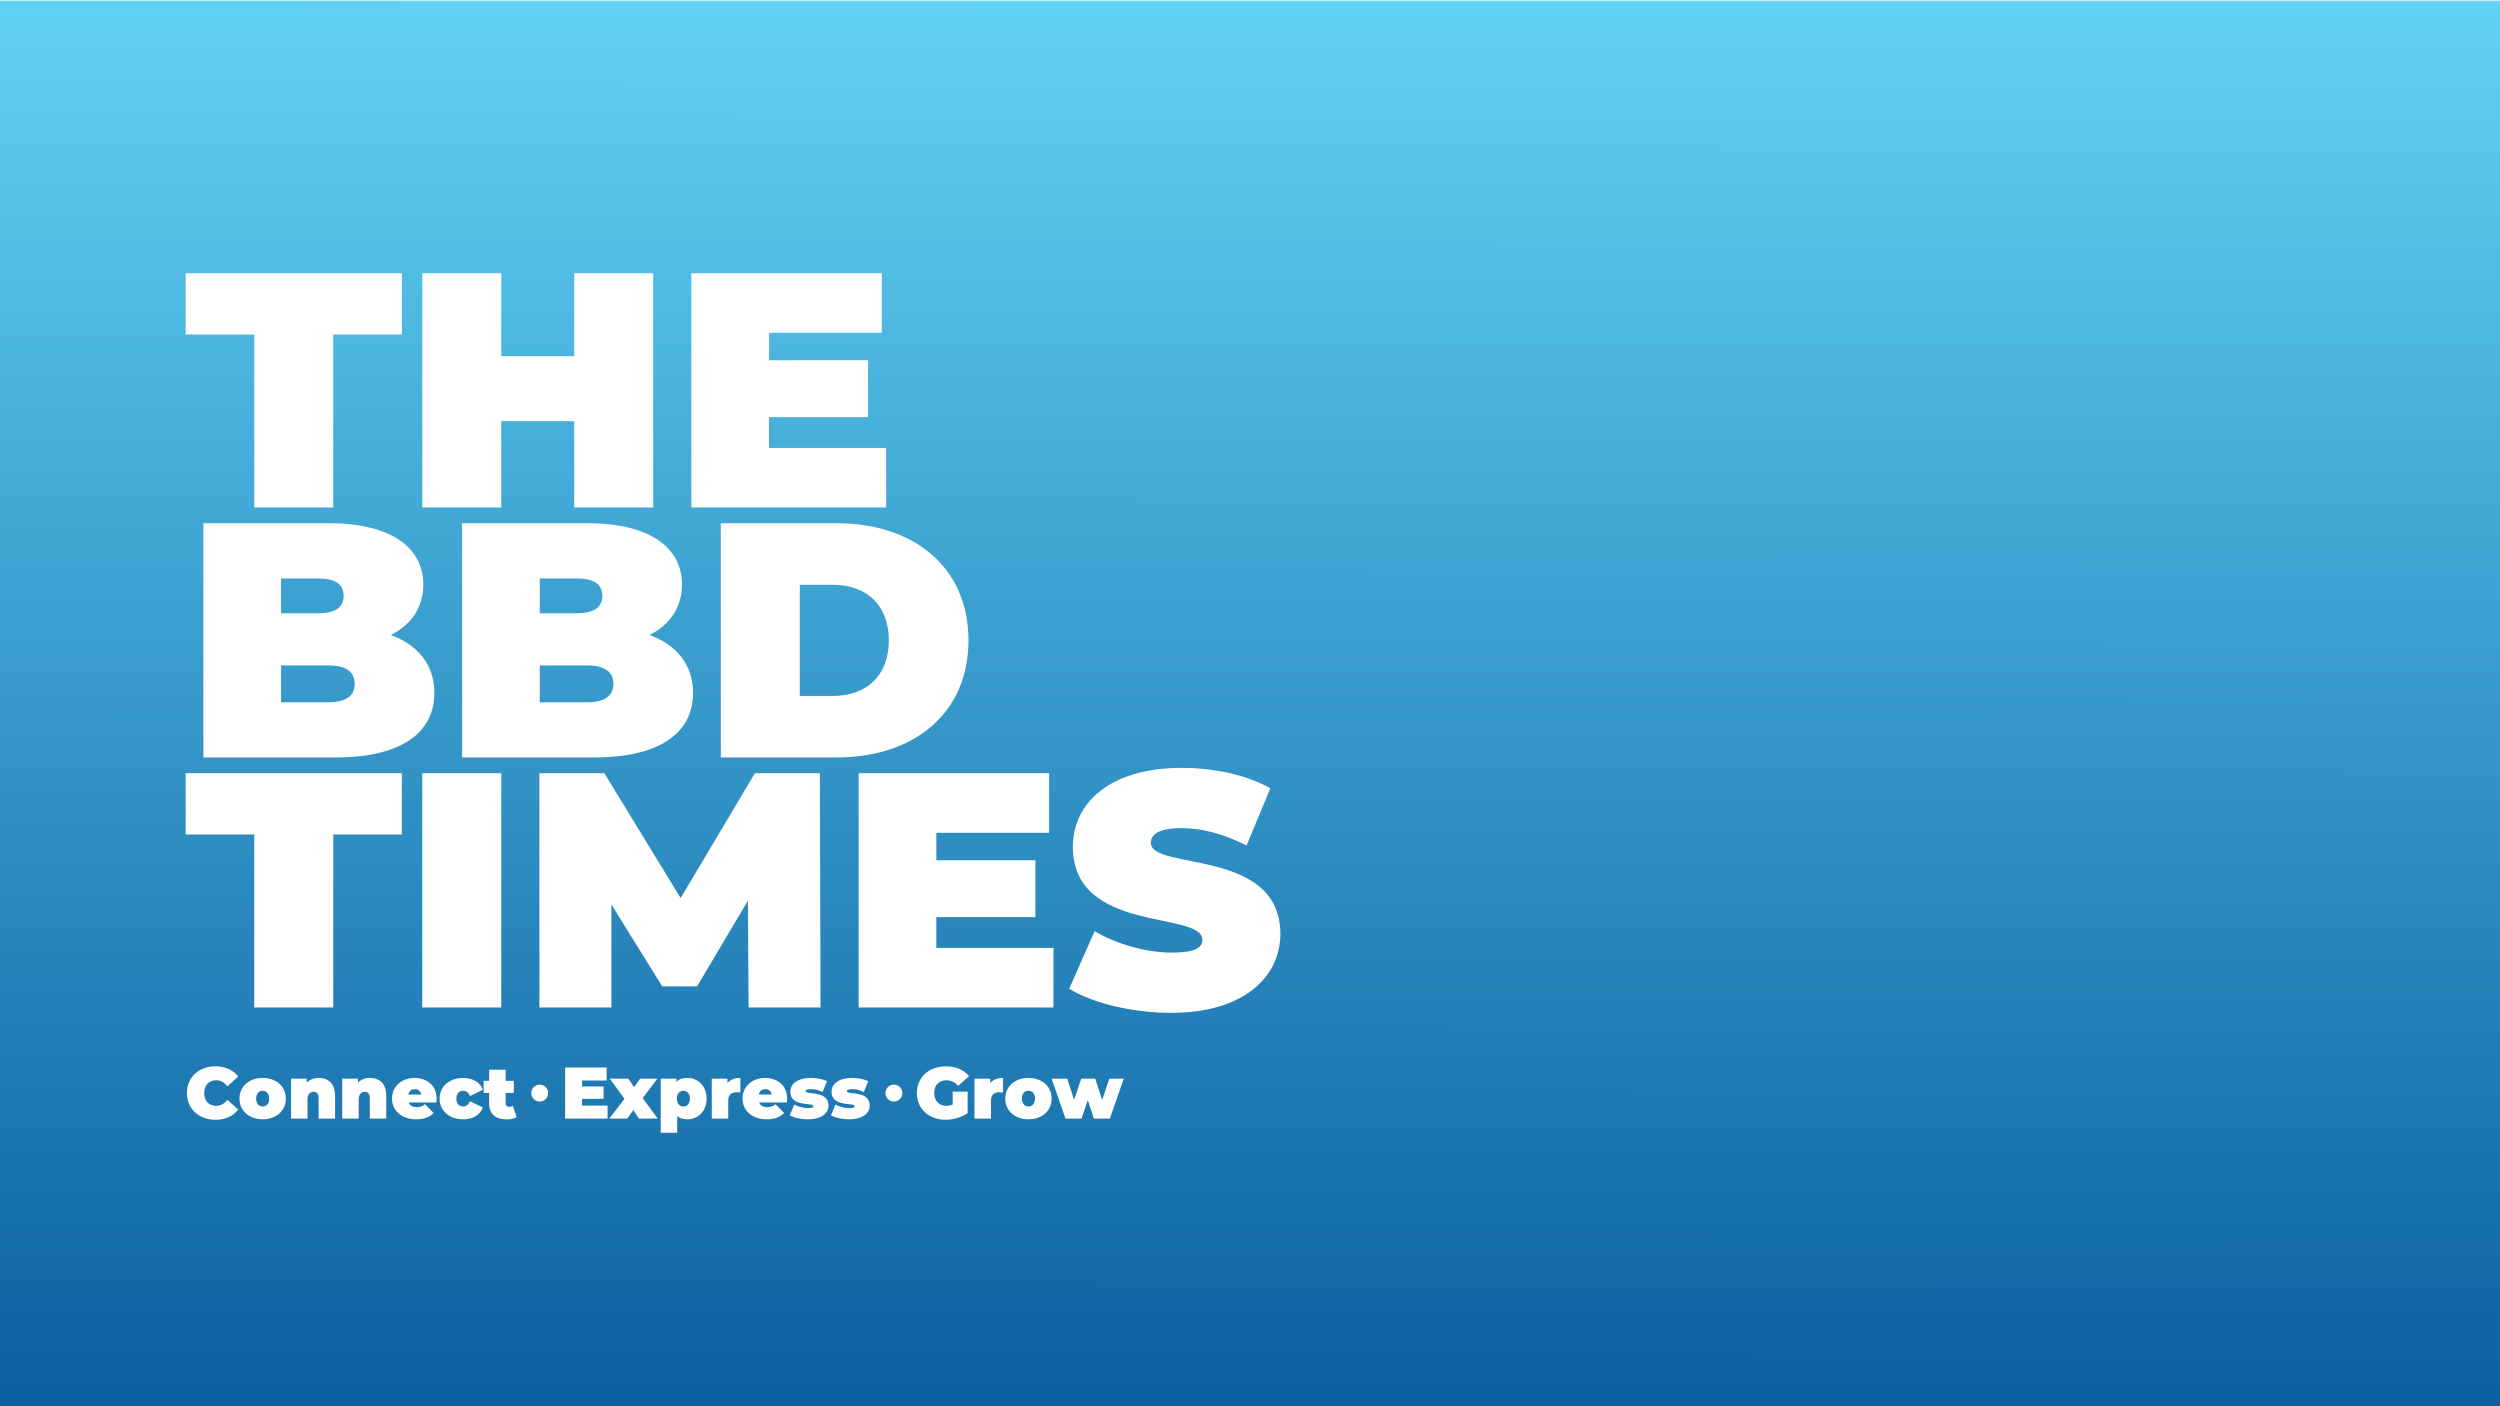 <svg xmlns="http://www.w3.org/2000/svg" xmlns:xlink="http://www.w3.org/1999/xlink" width="1920" height="1080" viewBox="0 0 1920 1080">
  <rect x="0" y="0" width="1920" height="1080" fill="#808080" stroke="none"/>
  <defs>
    <linearGradient id="linear-gradient" x1="0.502" y1="-0.117" x2="0.498" y2="1.141" gradientUnits="objectBoundingBox">
      <stop offset="0" stop-color="#6adfff"/>
      <stop offset="1" stop-color="#005094"/>
    </linearGradient>
    <clipPath id="clip-tbt-01">
      <rect width="1920" height="1080"/>
    </clipPath>
  </defs>
  <g id="tbt-01" clip-path="url(#clip-tbt-01)">
    <rect width="1920" height="1080" fill="#fff"/>
    <rect id="Rectangle_308" data-name="Rectangle 308" width="1920" height="1080" transform="translate(0 0.5)" fill="url(#linear-gradient)"/>
    <path id="Path_1519" data-name="Path 1519" d="M53.718,0h60.658V-132.881h52.69v-47.035H1.028v47.035h52.69ZM299.433-179.917v63.742H243.4v-63.742H182.744V0H243.4V-66.312h56.031V0h60.658V-179.917ZM449.021-45.75V-69.4H525.1v-43.694H449.021v-21.076h86.617v-45.75H389.391V0H538.979V-45.75ZM158.584,97.929c16.45-8.225,24.931-22.1,24.931-38.811,0-27.245-23.132-47.035-72.738-47.035H14.65V192H115.918C165.524,192,192,173.751,192,142.394,192,121.061,179.66,105.64,158.584,97.929ZM102.553,54.492c13.622,0,19.791,4.626,19.791,13.365s-6.169,13.365-19.791,13.365H74.28V54.492Zm8.225,95.1H74.28V121.318h36.5c13.365,0,20.048,4.883,20.048,14.136S124.143,149.591,110.777,149.591ZM357.263,97.929c16.45-8.225,24.931-22.1,24.931-38.811,0-27.245-23.132-47.035-72.738-47.035H213.33V192H314.6c49.606,0,76.079-18.249,76.079-49.606C390.677,121.061,378.339,105.64,357.263,97.929ZM301.232,54.492c13.622,0,19.791,4.626,19.791,13.365s-6.169,13.365-19.791,13.365H272.96V54.492Zm8.225,95.1h-36.5V121.318h36.5c13.365,0,20.048,4.883,20.048,14.136S322.822,149.591,309.457,149.591ZM412.01,192h88.673c60.144,0,101.524-34.184,101.524-89.958S560.827,12.083,500.683,12.083H412.01Zm60.658-47.292V59.376h25.445c25.445,0,42.923,15.164,42.923,42.666s-17.478,42.666-42.923,42.666ZM53.718,384h60.658V251.119h52.69V204.083H1.028v47.035h52.69Zm129.026,0H243.4V204.083H182.744ZM488.6,384l-.514-179.917H438.226l-57.059,95.87-58.6-95.87H272.7V384h55.26V304.837l39.068,62.971h26.73l39.068-65.8L433.343,384Zm88.93-45.75V314.6h76.079V270.909H577.533V249.833H664.15v-45.75H517.9V384H667.492V338.25Zm180.431,49.863c55.774,0,83.79-27.759,83.79-60.658,0-66.312-99.468-48.321-99.468-69.911,0-6.169,5.655-11.309,23.389-11.309,15.678,0,32.385,4.369,50.12,13.365l18.249-43.951c-18.763-10.538-43.694-15.678-67.854-15.678-55.774,0-83.79,27.245-83.79,60.658,0,67.083,99.468,48.835,99.468,71.453,0,6.169-6.169,9.767-23.389,9.767-19.791,0-42.409-6.426-59.373-16.45l-19.534,44.208C697.563,380.659,727.892,388.112,757.964,388.112Z" transform="translate(141.573 389.753)" fill="#fff"/>
    <g id="Group_384" data-name="Group 384" transform="translate(20 -83)">
      <path id="Path_1520" data-name="Path 1520" d="M23.464.9c7.672,0,13.72-2.8,17.584-7.84L32.7-14.392c-2.3,2.912-5.04,4.592-8.568,4.592-5.488,0-9.184-3.808-9.184-9.8s3.7-9.8,9.184-9.8c3.528,0,6.272,1.68,8.568,4.592l8.344-7.448c-3.864-5.04-9.912-7.84-17.584-7.84-12.6,0-21.84,8.456-21.84,20.5S10.864.9,23.464.9ZM59.808.56c10.416,0,17.808-6.608,17.808-15.9S70.224-31.192,59.808-31.192C49.448-31.192,42-24.64,42-15.344S49.448.56,59.808.56Zm0-9.856c-2.8,0-4.984-2.072-4.984-6.048s2.184-5.992,4.984-5.992,4.984,2.016,4.984,5.992S62.608-9.3,59.808-9.3Zm43.064-21.9a12.758,12.758,0,0,0-9.24,3.584v-3.024H81.592V0H94.248V-14.392c0-4.536,2.184-6.16,4.76-6.16,2.3,0,3.752,1.456,3.752,5.264V0h12.656V-17.472C115.416-27.1,109.928-31.192,102.872-31.192Zm39.312,0a12.759,12.759,0,0,0-9.24,3.584v-3.024H120.9V0H133.56V-14.392c0-4.536,2.184-6.16,4.76-6.16,2.3,0,3.752,1.456,3.752,5.264V0h12.656V-17.472C154.728-27.1,149.24-31.192,142.184-31.192Zm51.184,15.848c0-10.36-7.784-15.848-16.856-15.848-9.912,0-17.36,6.552-17.36,15.848,0,9.128,7.28,15.9,18.536,15.9,6.1,0,10.416-1.68,13.384-4.928l-6.608-6.664a9.358,9.358,0,0,1-6.384,2.24c-3.136,0-5.264-1.232-6.16-3.584H193.2C193.256-13.272,193.368-14.448,193.368-15.344Zm-16.744-7.224a4.754,4.754,0,0,1,4.928,4.088H171.7A4.716,4.716,0,0,1,176.624-22.568ZM213.808.56c7.448,0,13.048-3.416,15.064-9.072l-9.8-4.816c-1.288,2.856-3.136,4.032-5.32,4.032-2.856,0-5.208-2.016-5.208-6.048,0-3.976,2.352-5.992,5.208-5.992,2.184,0,4.032,1.176,5.32,4.032l9.8-4.816c-2.016-5.656-7.616-9.072-15.064-9.072-10.584,0-18.088,6.552-18.088,15.848C195.72-5.992,203.224.56,213.808.56Zm38.08-10.416a5.162,5.162,0,0,1-2.856.84c-1.512,0-2.632-1.064-2.632-2.968v-7.728h6.272v-9.24H246.4V-37.52H233.744v8.568h-4.2v9.24h4.2v7.84c0,8.456,4.928,12.432,13.384,12.432a16.348,16.348,0,0,0,7.784-1.624Zm53.2-.112V-15.12h16.576v-9.52H305.088v-4.592H323.96V-39.2H292.1V0h32.592V-9.968ZM363.216,0,351.68-15.736l11.256-14.9H349.664l-4.592,6.5-4.368-6.5h-14.28L337.68-15.176,326.088,0h13.72l4.7-6.552L348.712,0Zm22.736-31.192c-3.808,0-6.552,1.008-8.4,3.08v-2.52h-12.04v41.5h12.656V-2.072C380.016-.28,382.592.56,385.952.56c8.008,0,14.784-5.992,14.784-15.848S393.96-31.192,385.952-31.192ZM382.928-9.3c-2.8,0-4.984-2.016-4.984-5.992s2.184-6.048,4.984-6.048,4.984,2.072,4.984,6.048S385.728-9.3,382.928-9.3Zm33.824-18.032v-3.3h-12.04V0h12.656V-13.608c0-4.872,2.688-6.608,6.5-6.608a17.539,17.539,0,0,1,2.8.224v-11.2C422.408-31.192,418.992-29.9,416.752-27.328ZM462.56-15.344c0-10.36-7.784-15.848-16.856-15.848-9.912,0-17.36,6.552-17.36,15.848,0,9.128,7.28,15.9,18.536,15.9,6.1,0,10.416-1.68,13.384-4.928l-6.608-6.664a9.358,9.358,0,0,1-6.384,2.24c-3.136,0-5.264-1.232-6.16-3.584h21.28C462.448-13.272,462.56-14.448,462.56-15.344Zm-16.744-7.224a4.754,4.754,0,0,1,4.928,4.088h-9.856A4.716,4.716,0,0,1,445.816-22.568ZM478.52.56c10.64,0,15.848-4.816,15.848-10.36,0-12.264-17.584-8.12-17.584-11.312,0-.728.9-1.456,4.144-1.456a18.147,18.147,0,0,1,8.848,2.24l3.472-8.344c-3.248-1.68-8.008-2.52-12.488-2.52-10.3,0-15.68,4.7-15.68,10.472,0,12.264,17.64,8.064,17.64,11.2,0,.9-.84,1.456-3.92,1.456a22.165,22.165,0,0,1-10.7-2.744l-3.472,8.344C467.768-.672,473.256.56,478.52.56Zm31.64,0c10.64,0,15.848-4.816,15.848-10.36,0-12.264-17.584-8.12-17.584-11.312,0-.728.9-1.456,4.144-1.456a18.147,18.147,0,0,1,8.848,2.24l3.472-8.344c-3.248-1.68-8.008-2.52-12.488-2.52-10.3,0-15.68,4.7-15.68,10.472,0,12.264,17.64,8.064,17.64,11.2,0,.9-.84,1.456-3.92,1.456a22.165,22.165,0,0,1-10.7-2.744l-3.472,8.344C499.408-.672,504.9.56,510.16.56Zm79.576-11.312a12.3,12.3,0,0,1-4.816.952c-5.656,0-9.352-3.92-9.352-9.8,0-6.048,3.7-9.8,9.52-9.8a11.183,11.183,0,0,1,8.792,4.312l8.456-7.448c-3.976-4.872-10.192-7.56-17.92-7.56-12.936,0-22.176,8.456-22.176,20.5S571.48.9,584.136.9a31.67,31.67,0,0,0,17.08-4.984V-20.664h-11.48ZM618.52-27.328v-3.3H606.48V0h12.656V-13.608c0-4.872,2.688-6.608,6.5-6.608a17.538,17.538,0,0,1,2.8.224v-11.2C624.176-31.192,620.76-29.9,618.52-27.328ZM647.92.56c10.416,0,17.808-6.608,17.808-15.9s-7.392-15.848-17.808-15.848c-10.36,0-17.808,6.552-17.808,15.848S637.56.56,647.92.56Zm0-9.856c-2.8,0-4.984-2.072-4.984-6.048s2.184-5.992,4.984-5.992,4.984,2.016,4.984,5.992S650.72-9.3,647.92-9.3Zm62.1-21.336L704.536-14.28l-5.32-16.352H688.464l-5.488,16.184-5.264-16.184H665.728L676.368,0h12.32L693.5-14.168,698.152,0h12.32l10.64-30.632Z" transform="translate(121.922 942.066)" fill="#fff"/>
      <circle id="Ellipse_65" data-name="Ellipse 65" cx="6.5" cy="6.5" r="6.5" transform="translate(388 916)" fill="#fff"/>
      <circle id="Ellipse_66" data-name="Ellipse 66" cx="6.5" cy="6.5" r="6.5" transform="translate(660 916)" fill="#fff"/>
    </g>
  </g>
</svg>
